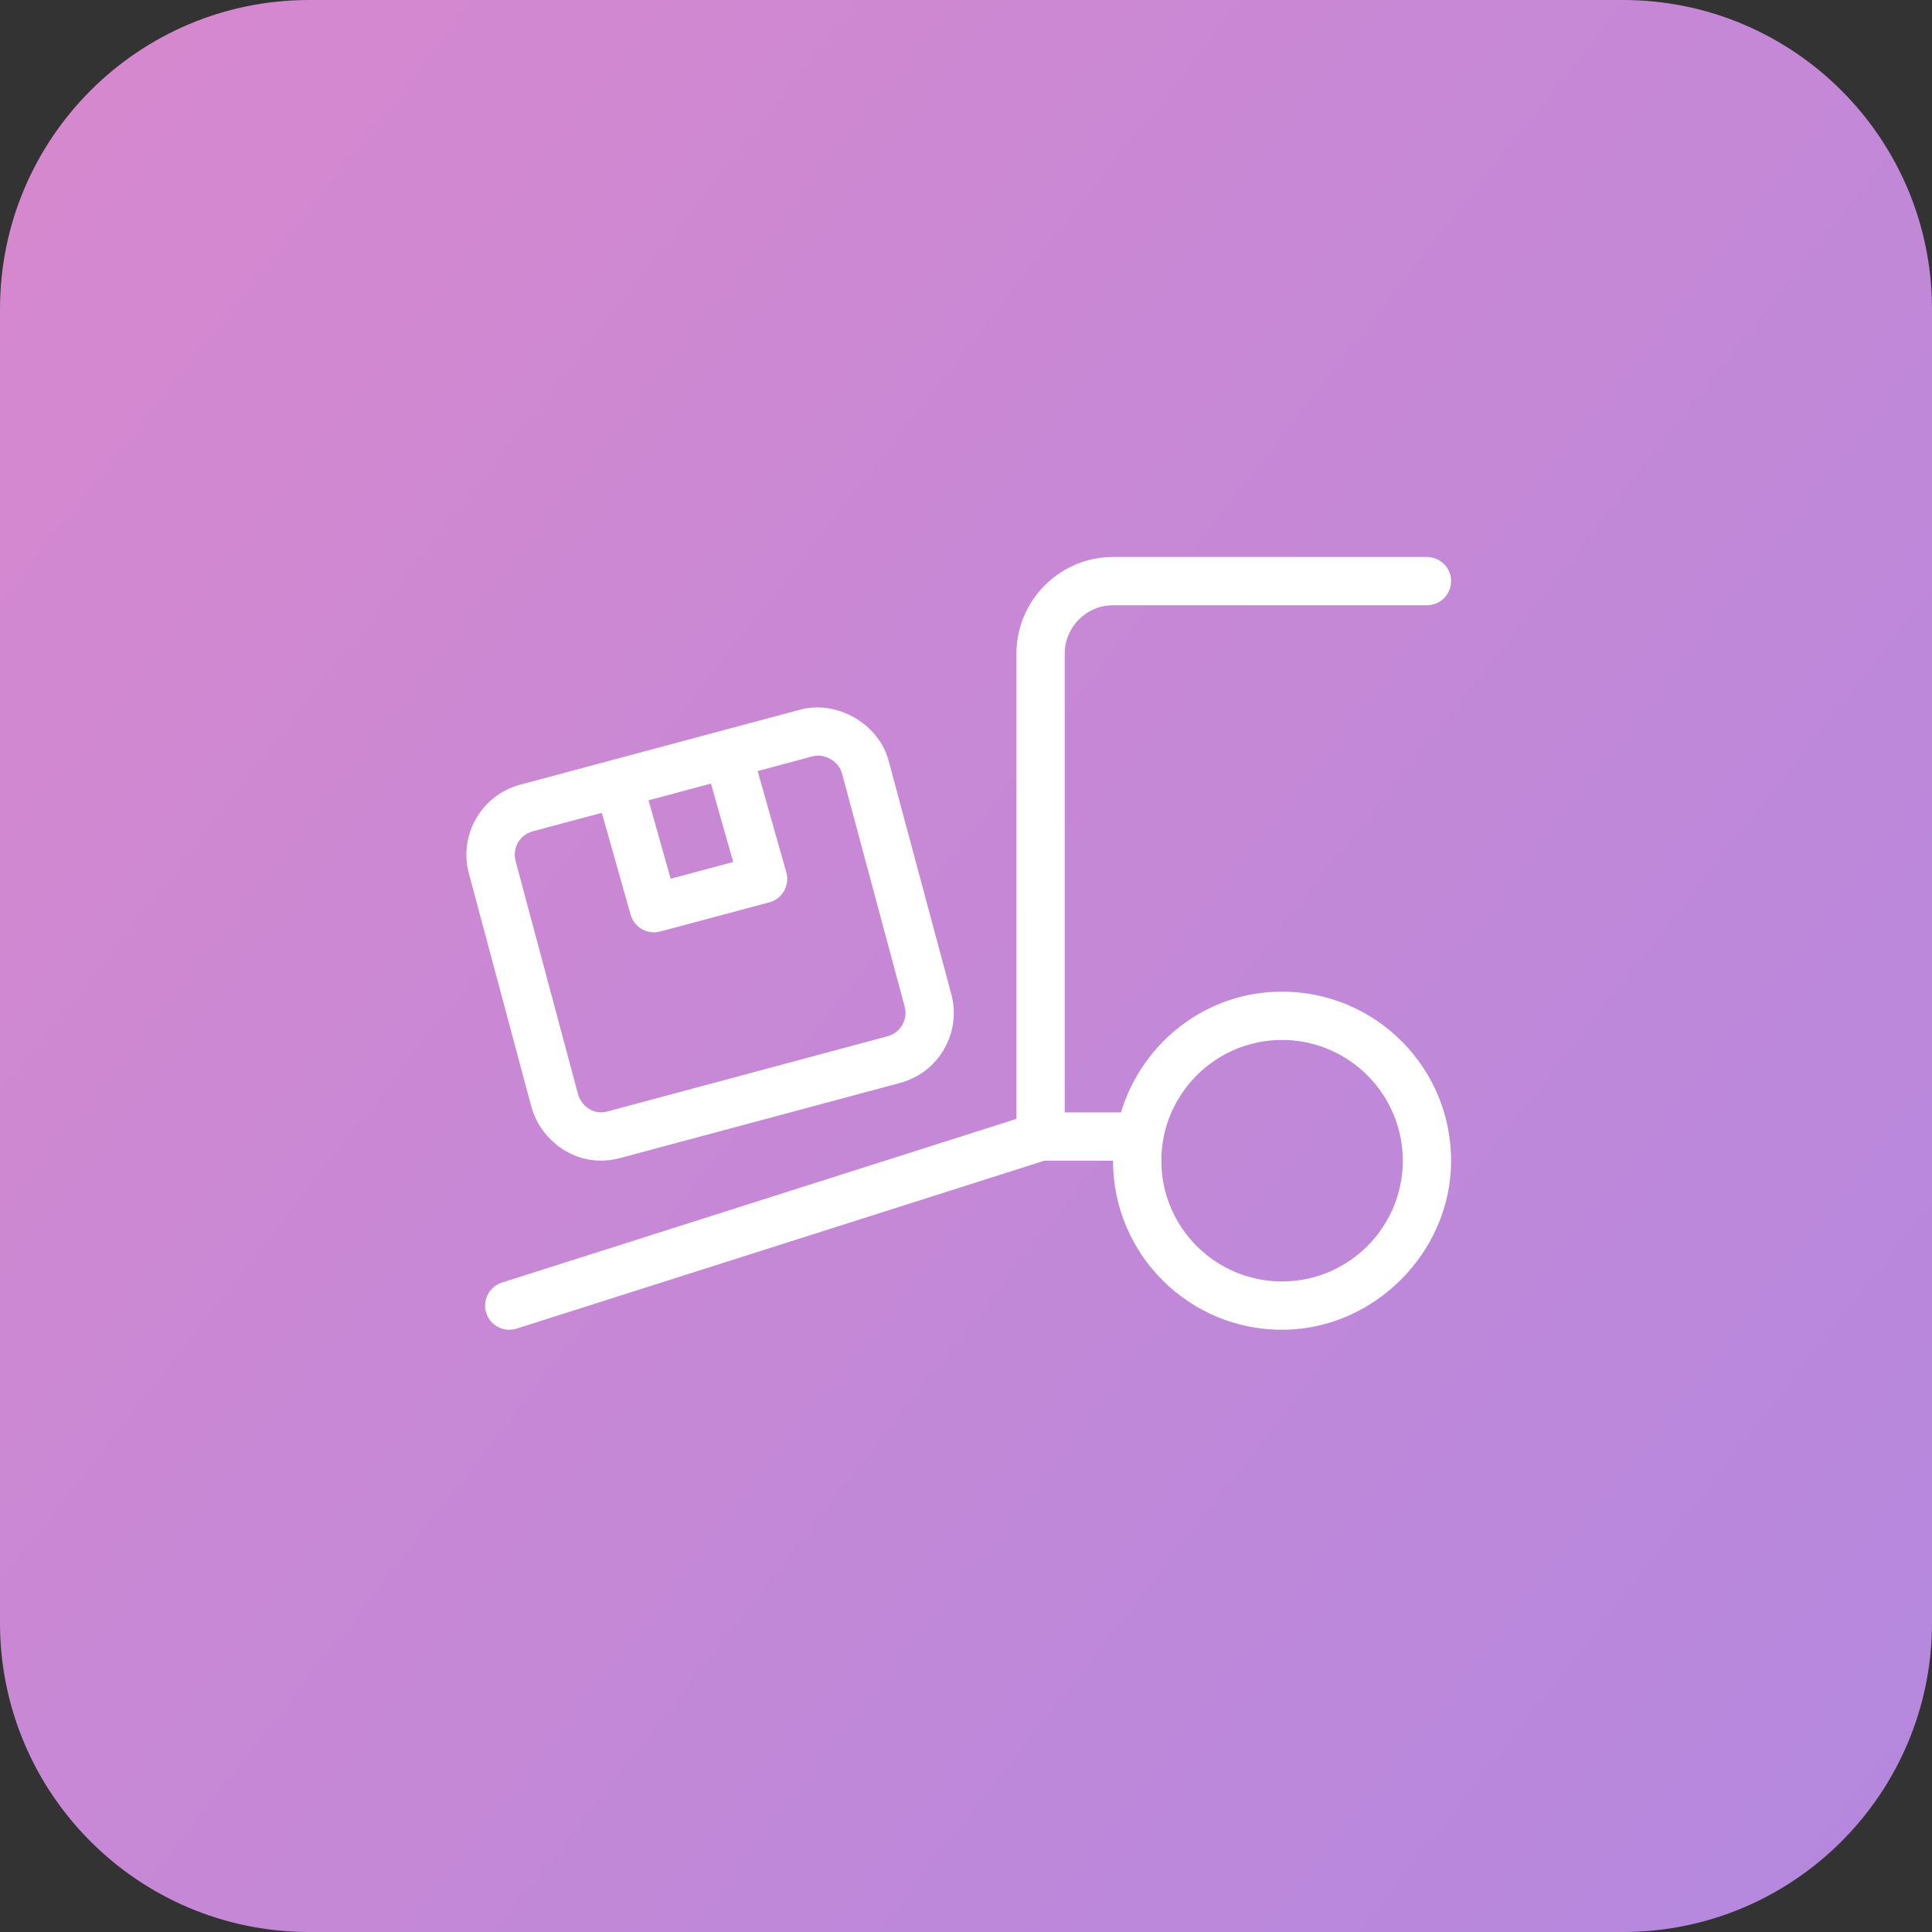 <svg width="50" height="50" viewBox="0 0 50 50" fill="none" xmlns="http://www.w3.org/2000/svg">
<rect x="0" y="0" width="50" height="50" fill="#333333" stroke="none"/>
<path d="M42 0H8C3.582 0 0 3.582 0 8V42C0 46.418 3.582 50 8 50H42C46.418 50 50 46.418 50 42V8C50 3.582 46.418 0 42 0Z" fill="url(#paint0_linear_4_654)"/>
<path d="M33.179 25.664C31.202 25.664 29.557 26.987 29.01 28.789H27.555V16.914C27.555 16.227 28.117 15.664 28.805 15.664H36.929C37.275 15.664 37.554 15.384 37.554 15.039C37.554 14.694 37.275 14.414 36.929 14.414H28.805C27.43 14.414 26.305 15.539 26.305 16.914V28.957L12.991 33.193C12.661 33.298 12.479 33.65 12.584 33.978C12.668 34.244 12.915 34.414 13.18 34.414C13.242 34.414 13.307 34.405 13.369 34.385L27.027 30.039H28.805C28.805 32.477 30.796 34.447 33.241 34.414C35.565 34.382 37.522 32.425 37.554 30.101C37.588 27.656 35.617 25.664 33.179 25.664ZM33.179 33.164C31.456 33.164 30.055 31.763 30.055 30.039C30.055 28.316 31.456 26.914 33.179 26.914C34.903 26.914 36.304 28.316 36.304 30.039C36.304 31.763 34.903 33.164 33.179 33.164ZM13.753 28.645C13.951 29.383 14.66 30.037 15.552 30.037C15.712 30.037 15.88 30.016 16.05 29.97L23.295 28.026C23.779 27.895 24.183 27.585 24.433 27.151C24.683 26.718 24.749 26.212 24.62 25.729L22.999 19.691C22.736 18.714 21.646 18.112 20.703 18.367L13.46 20.308C12.461 20.577 11.867 21.607 12.134 22.604L13.752 28.644L13.753 28.645ZM18.399 20.279L18.975 22.309L17.357 22.741L16.784 20.712L18.399 20.279ZM13.785 21.515L15.575 21.036L16.321 23.674C16.399 23.949 16.65 24.129 16.923 24.129C16.976 24.129 17.031 24.122 17.084 24.108L19.91 23.353C20.073 23.31 20.209 23.203 20.292 23.058C20.375 22.913 20.396 22.74 20.351 22.579L19.608 19.955L21.03 19.574C21.329 19.492 21.703 19.691 21.791 20.016L23.413 26.053C23.455 26.214 23.433 26.383 23.35 26.527C23.267 26.672 23.132 26.775 22.971 26.818L15.727 28.763C15.309 28.875 15.025 28.564 14.96 28.321L13.343 22.281C13.254 21.948 13.451 21.605 13.785 21.515Z" fill="white"/>
<defs>
<linearGradient id="paint0_linear_4_654" x1="-21.094" y1="-19.531" x2="77.571" y2="57.883" gradientUnits="userSpaceOnUse">
<stop stop-color="#E688C6"/>
<stop offset="1" stop-color="#A688E6"/>
</linearGradient>
</defs>
</svg>
